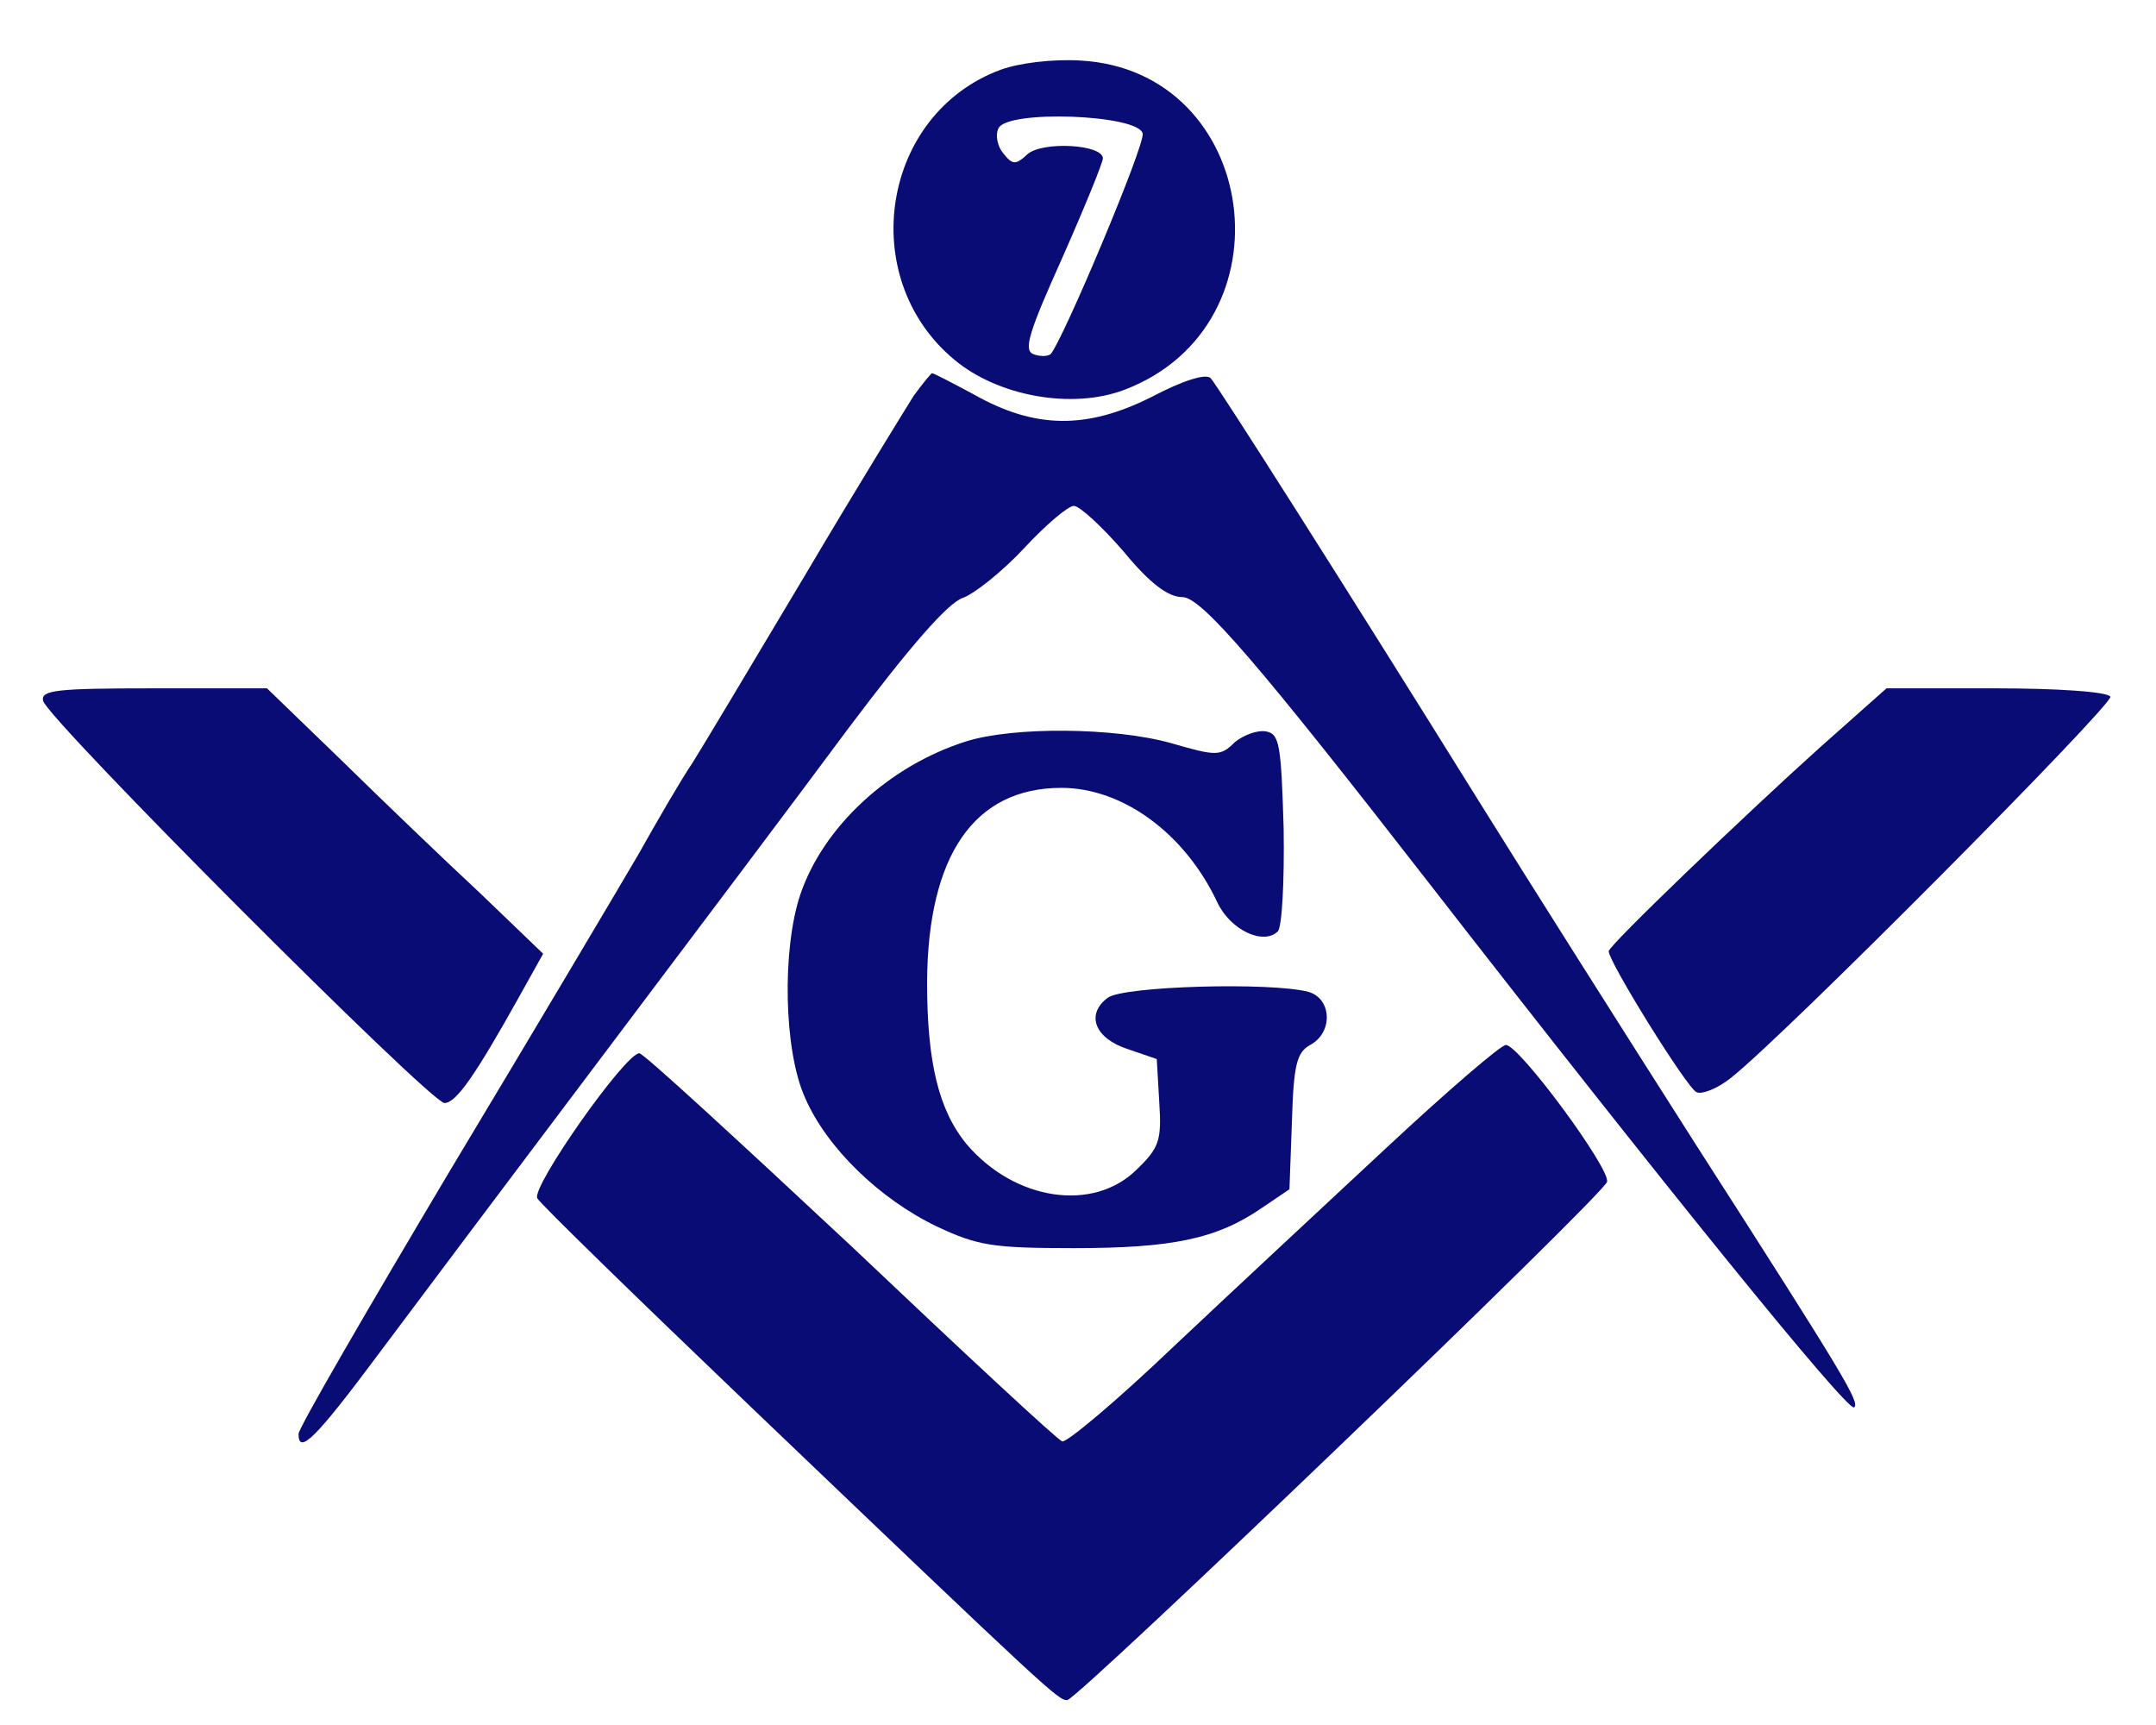 <?xml version="1.0" standalone="no"?>
<!DOCTYPE svg PUBLIC "-//W3C//DTD SVG 1.1//EN"
 "http://www.w3.org/Graphics/SVG/1.1/DTD/svg11.dtd">
<!-- Created with svg_stack (http://github.com/astraw/svg_stack) -->
<svg xmlns:sodipodi="http://sodipodi.sourceforge.net/DTD/sodipodi-0.dtd" xmlns="http://www.w3.org/2000/svg" version="1.1" width="130.0" height="104.0">
  <rect width="100%" height="100%" fill="#808080" stroke="none"/>
  <defs/>
  <g id="id0:id0" transform="matrix(1.25,0,0,1.25,0.0,0.0)"><g transform="translate(0,83.2) scale(0.04,-0.04)" fill="#ffffff" stroke="none">
<path d="M0 1040 l0 -1040 1300 0 1300 0 0 1040 0 1040 -1300 0 -1300 0 0 -1040z m1355 940 c14 -5 24 -14 21 -19 -8 -13 -186 -9 -187 4 -1 22 118 33 166 15z m-170 -72 c6 -30 4 -38 -14 -47 -26 -15 -17 -41 15 -41 18 0 31 10 46 36 16 28 26 34 47 32 19 -2 25 -8 23 -21 -5 -32 -101 -227 -111 -227 -5 0 -23 11 -39 24 -28 25 -62 106 -62 150 0 26 35 104 57 129 20 21 29 13 38 -35z m264 -6 c44 -86 34 -161 -32 -230 -37 -38 -131 -72 -150 -53 -9 9 -6 13 11 17 13 4 22 14 22 26 0 11 14 49 30 85 32 68 64 145 74 176 9 27 24 20 45 -21z m-163 -346 c36 0 68 8 105 27 29 15 56 24 60 20 9 -9 145 -222 357 -558 79 -126 166 -265 193 -307 27 -42 45 -79 40 -82 -6 -4 -173 199 -356 434 -16 21 -49 62 -72 92 -24 29 -68 86 -99 126 -41 53 -62 72 -79 72 -15 0 -39 17 -69 51 -34 38 -54 52 -73 52 -19 0 -38 -14 -71 -52 -24 -28 -52 -51 -61 -51 -17 0 -53 -34 -82 -76 -8 -12 -61 -84 -118 -160 -58 -77 -150 -199 -205 -273 -55 -74 -114 -151 -131 -172 -16 -20 -50 -65 -74 -98 -24 -33 -47 -59 -51 -56 -5 3 55 112 134 243 78 130 155 260 171 287 15 28 58 100 94 160 37 61 98 162 136 225 95 160 85 152 148 121 36 -18 67 -26 103 -25z m-936 -357 c83 -77 244 -234 262 -256 l18 -22 -35 -64 c-20 -36 -43 -71 -51 -78 -13 -11 -49 21 -244 216 -126 126 -227 231 -225 234 2 3 54 7 117 9 l113 3 45 -42z m2170 32 c6 -2 -65 -74 -273 -273 -162 -156 -190 -179 -202 -167 -17 16 -85 128 -85 139 0 6 137 136 272 258 l58 51 112 -3 c62 -2 115 -4 118 -5z m-1098 -67 c55 -16 60 -16 78 1 l19 18 9 -24 c5 -13 8 -60 8 -104 -1 -66 -4 -80 -17 -83 -12 -2 -27 15 -48 51 -90 158 -266 169 -344 23 -19 -36 -22 -57 -22 -162 l0 -121 30 -49 c68 -111 229 -128 271 -29 17 42 18 119 2 133 -7 5 -24 12 -38 14 -14 1 -25 10 -25 18 0 12 20 16 109 18 122 3 142 -5 108 -41 -19 -20 -22 -35 -22 -100 l0 -76 -32 -17 c-89 -46 -247 -58 -346 -27 -68 22 -142 86 -171 148 -26 56 -30 195 -6 253 28 66 113 141 185 163 46 14 192 10 252 -7z m452 -438 l49 -67 -34 -35 c-99 -104 -594 -569 -605 -569 -16 0 -614 574 -614 589 0 10 75 125 94 143 7 7 50 -31 261 -232 217 -207 252 -238 264 -233 10 3 242 217 416 383 55 52 105 93 110 92 6 -2 32 -34 59 -71z m200 -107 c-3 -5 -10 -7 -15 -3 -5 3 -7 10 -3 15 3 5 10 7 15 3 5 -3 7 -10 3 -15z"/>
</g>
</g>
  <g id="id1:id1" transform="matrix(1.25,0,0,1.25,0.0,0.0)"><g transform="translate(0,83.2) scale(0.04,-0.04)" fill="#090c74" stroke="none">
<path d="M1207 1996 c-144 -53 -175 -250 -57 -349 53 -45 143 -61 206 -37 205 78 163 385 -53 397 -34 2 -74 -3 -96 -11z m171 -77 c3 -14 -97 -251 -111 -266 -4 -3 -13 -3 -21 0 -12 5 -5 27 35 116 27 61 49 115 49 120 0 17 -73 21 -91 5 -14 -13 -18 -13 -29 1 -7 8 -10 22 -6 30 9 23 169 17 174 -6z"/>
<path d="M1102 1603 c-10 -16 -70 -113 -132 -218 -62 -104 -123 -206 -135 -225 -13 -19 -42 -69 -65 -110 -24 -41 -126 -213 -227 -381 -100 -168 -183 -311 -183 -318 0 -26 21 -5 97 97 44 59 165 220 269 358 104 138 238 316 298 397 73 97 119 150 137 156 14 5 48 32 74 60 26 28 53 51 60 51 7 0 34 -25 60 -55 32 -39 54 -55 71 -55 23 0 93 -82 299 -347 275 -354 504 -637 511 -630 7 6 -10 35 -191 317 -88 138 -205 323 -261 413 -163 262 -315 501 -324 511 -6 6 -34 -3 -72 -23 -78 -39 -140 -38 -213 3 -26 14 -49 26 -51 26 -1 0 -11 -12 -22 -27z"/>
<path d="M52 1235 c4 -21 467 -485 484 -485 14 0 37 33 90 128 l29 52 -76 73 c-42 39 -117 111 -167 160 l-90 87 -137 0 c-116 0 -136 -2 -133 -15z"/>
<path d="M2195 1179 c-89 -80 -255 -239 -255 -246 0 -13 95 -166 106 -170 7 -3 26 5 41 17 64 50 463 452 458 460 -4 6 -65 10 -138 10 l-132 0 -80 -71z"/>
<path d="M1165 1186 c-92 -29 -172 -102 -200 -185 -22 -66 -20 -188 6 -245 26 -60 90 -122 159 -155 49 -23 67 -26 165 -26 118 0 172 11 226 48 l34 23 3 82 c2 69 6 83 22 92 28 15 26 56 -2 64 -45 12 -223 7 -242 -7 -27 -20 -16 -49 24 -62 l35 -12 3 -52 c3 -46 0 -55 -27 -81 -52 -52 -147 -38 -205 30 -34 41 -48 99 -48 196 1 153 57 234 162 234 74 0 149 -55 188 -138 16 -34 56 -52 73 -35 5 5 8 60 7 124 -3 101 -5 114 -21 117 -10 2 -27 -4 -38 -13 -17 -17 -22 -17 -77 -1 -68 19 -190 20 -247 2z"/>
<path d="M1673 697 c-72 -67 -188 -175 -257 -240 -69 -66 -130 -117 -135 -115 -5 1 -120 108 -255 236 -136 127 -250 232 -255 232 -17 0 -131 -162 -123 -175 4 -7 120 -120 257 -251 363 -347 371 -354 382 -354 12 0 647 609 651 625 4 16 -106 165 -122 165 -6 0 -70 -55 -143 -123z"/>
</g>
</g>
</svg>
